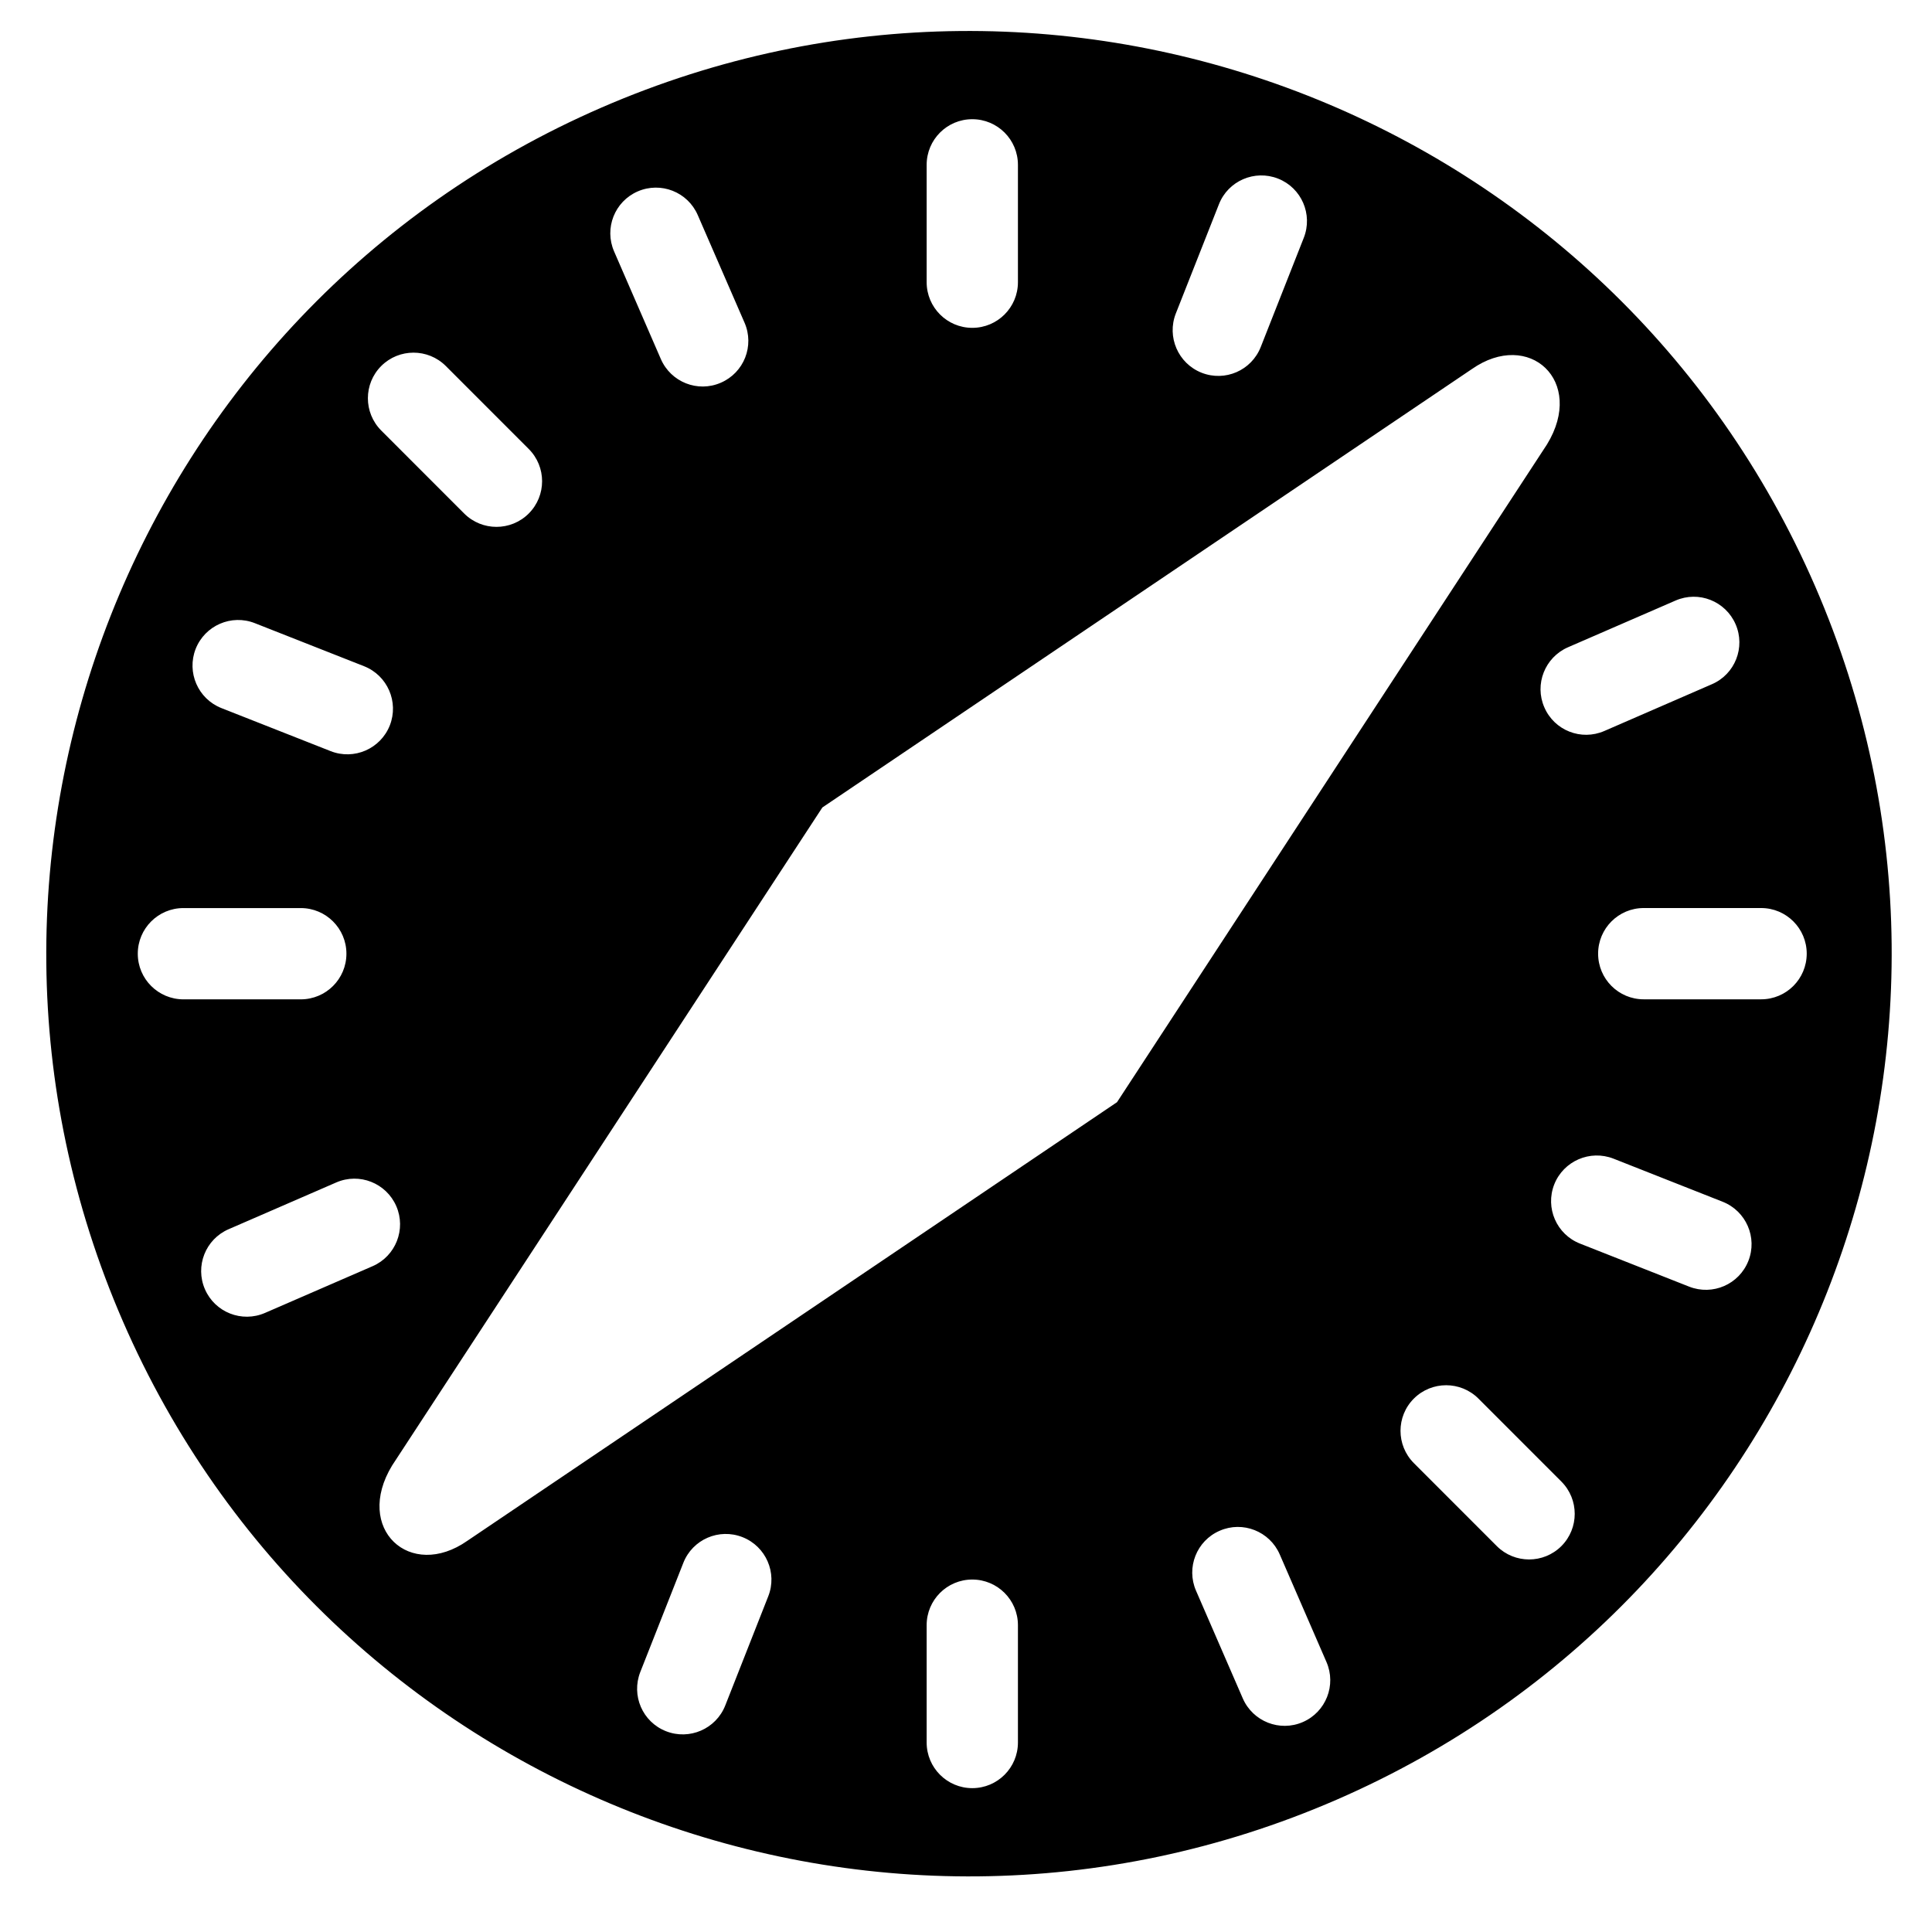 <svg class="svg-icon" style="width: 1em; height: 1em;vertical-align: middle;fill: currentColor;overflow: hidden;" viewBox="0 0 1024 1024" version="1.1" xmlns="http://www.w3.org/2000/svg"><path d="M962.013 310.636C854.383 62.963 566.403-50.554 318.752 57.036 71.099 164.666-42.458 452.665 65.133 700.318c107.63 247.672 395.609 361.21 643.262 253.579C956.067 846.287 1069.623 558.288 962.013 310.636zM888.093 318.296c12.248-5.337 26.483 0.315 31.8 12.544 5.337 12.248-0.275 26.504-12.523 31.8l-57.025 24.791c-12.288 5.355-26.523-0.256-31.821-12.544-5.337-12.208 0.296-26.483 12.544-31.821L888.093 318.296zM623.212 166.145l22.841-57.872c4.864-12.425 18.942-18.49 31.348-13.606 12.445 4.904 18.529 18.963 13.626 31.387l-22.802 57.852c-4.904 12.464-18.923 18.549-31.368 13.646C624.452 192.649 618.329 178.569 623.212 166.145zM491.145 87.381c0-13.39 10.83-24.2 24.181-24.2 13.371 0 24.2 10.81 24.2 24.2l0 62.184c0 13.39-10.85 24.2-24.2 24.2-13.35 0-24.181-10.83-24.181-24.2L491.145 87.381zM337.989 101.46c12.267-5.337 26.523 0.275 31.84 12.544l24.791 57.025c5.337 12.267-0.275 26.504-12.563 31.821-12.248 5.337-26.465-0.296-31.8-12.563l-24.771-57.025C320.15 120.993 325.781 106.777 337.989 101.46zM202.063 193.987c9.432-9.432 24.771-9.432 34.222 0l43.95 43.969c9.451 9.451 9.451 24.771 0 34.222-9.432 9.432-24.752 9.432-34.203 0l-43.969-43.99C192.631 218.719 192.631 203.42 202.063 193.987zM103.707 343.913c4.923-12.425 18.963-18.529 31.406-13.606l57.852 22.802c12.425 4.923 18.51 18.942 13.646 31.368-4.923 12.445-18.981 18.549-31.406 13.626l-57.852-22.802C104.927 370.398 98.843 356.339 103.707 343.913zM73.028 505.477c0-13.35 10.83-24.181 24.2-24.181l62.164 0c13.39 0 24.22 10.83 24.22 24.181 0 13.39-10.85 24.2-24.22 24.2L97.228 529.678C83.859 529.658 73.028 518.866 73.028 505.477zM140.47 695.869c-12.288 5.337-26.523-0.296-31.84-12.523-5.337-12.267 0.275-26.523 12.544-31.84l57.065-24.791c12.248-5.317 26.465 0.315 31.8 12.563 5.317 12.227-0.296 26.504-12.544 31.821L140.47 695.869zM407.183 846.091l-22.782 57.852c-4.923 12.445-18.981 18.529-31.427 13.626-12.425-4.904-18.49-18.904-13.606-31.368l22.822-57.872c4.883-12.425 18.923-18.51 31.368-13.606C405.962 819.606 412.106 833.665 407.183 846.091zM539.526 923.554c0 13.39-10.85 24.2-24.2 24.2-13.35 0-24.181-10.83-24.181-24.2l0-62.184c0-13.35 10.81-24.181 24.181-24.181s24.2 10.83 24.2 24.181L539.526 923.554zM690.535 912.725c-12.267 5.337-26.504-0.296-31.84-12.563l-24.771-57.044c-5.337-12.227 0.296-26.523 12.563-31.8 12.208-5.337 26.465 0.296 31.8 12.544l24.771 57.044C708.376 893.151 702.782 907.388 690.535 912.725zM592.041 584.182 247.766 816.614c-30.364 21.305-60.353-6.302-39.934-39.874l228.04-348.764 344.177-232.313c30.384-21.305 60.412 6.34 39.894 39.874L592.041 584.182zM827.564 819.468c-9.451 9.432-24.791 9.432-34.222 0l-43.969-43.99c-9.432-9.451-9.432-24.771 0-34.203 9.451-9.432 24.771-9.432 34.222 0l43.95 43.969C836.996 794.697 836.996 810.016 827.564 819.468zM926.668 668.321c-4.923 12.445-18.942 18.51-31.387 13.626l-57.852-22.822c-12.425-4.883-18.529-18.923-13.646-31.368 4.923-12.425 18.963-18.51 31.406-13.646l57.852 22.841C925.467 641.857 931.591 655.916 926.668 668.321zM933.421 529.658l-62.204 0c-13.371 0-24.181-10.81-24.181-24.2 0-13.35 10.81-24.181 24.181-24.181l62.204 0c13.371 0 24.181 10.83 24.181 24.181C957.582 518.866 946.773 529.658 933.421 529.658z"  /></svg>